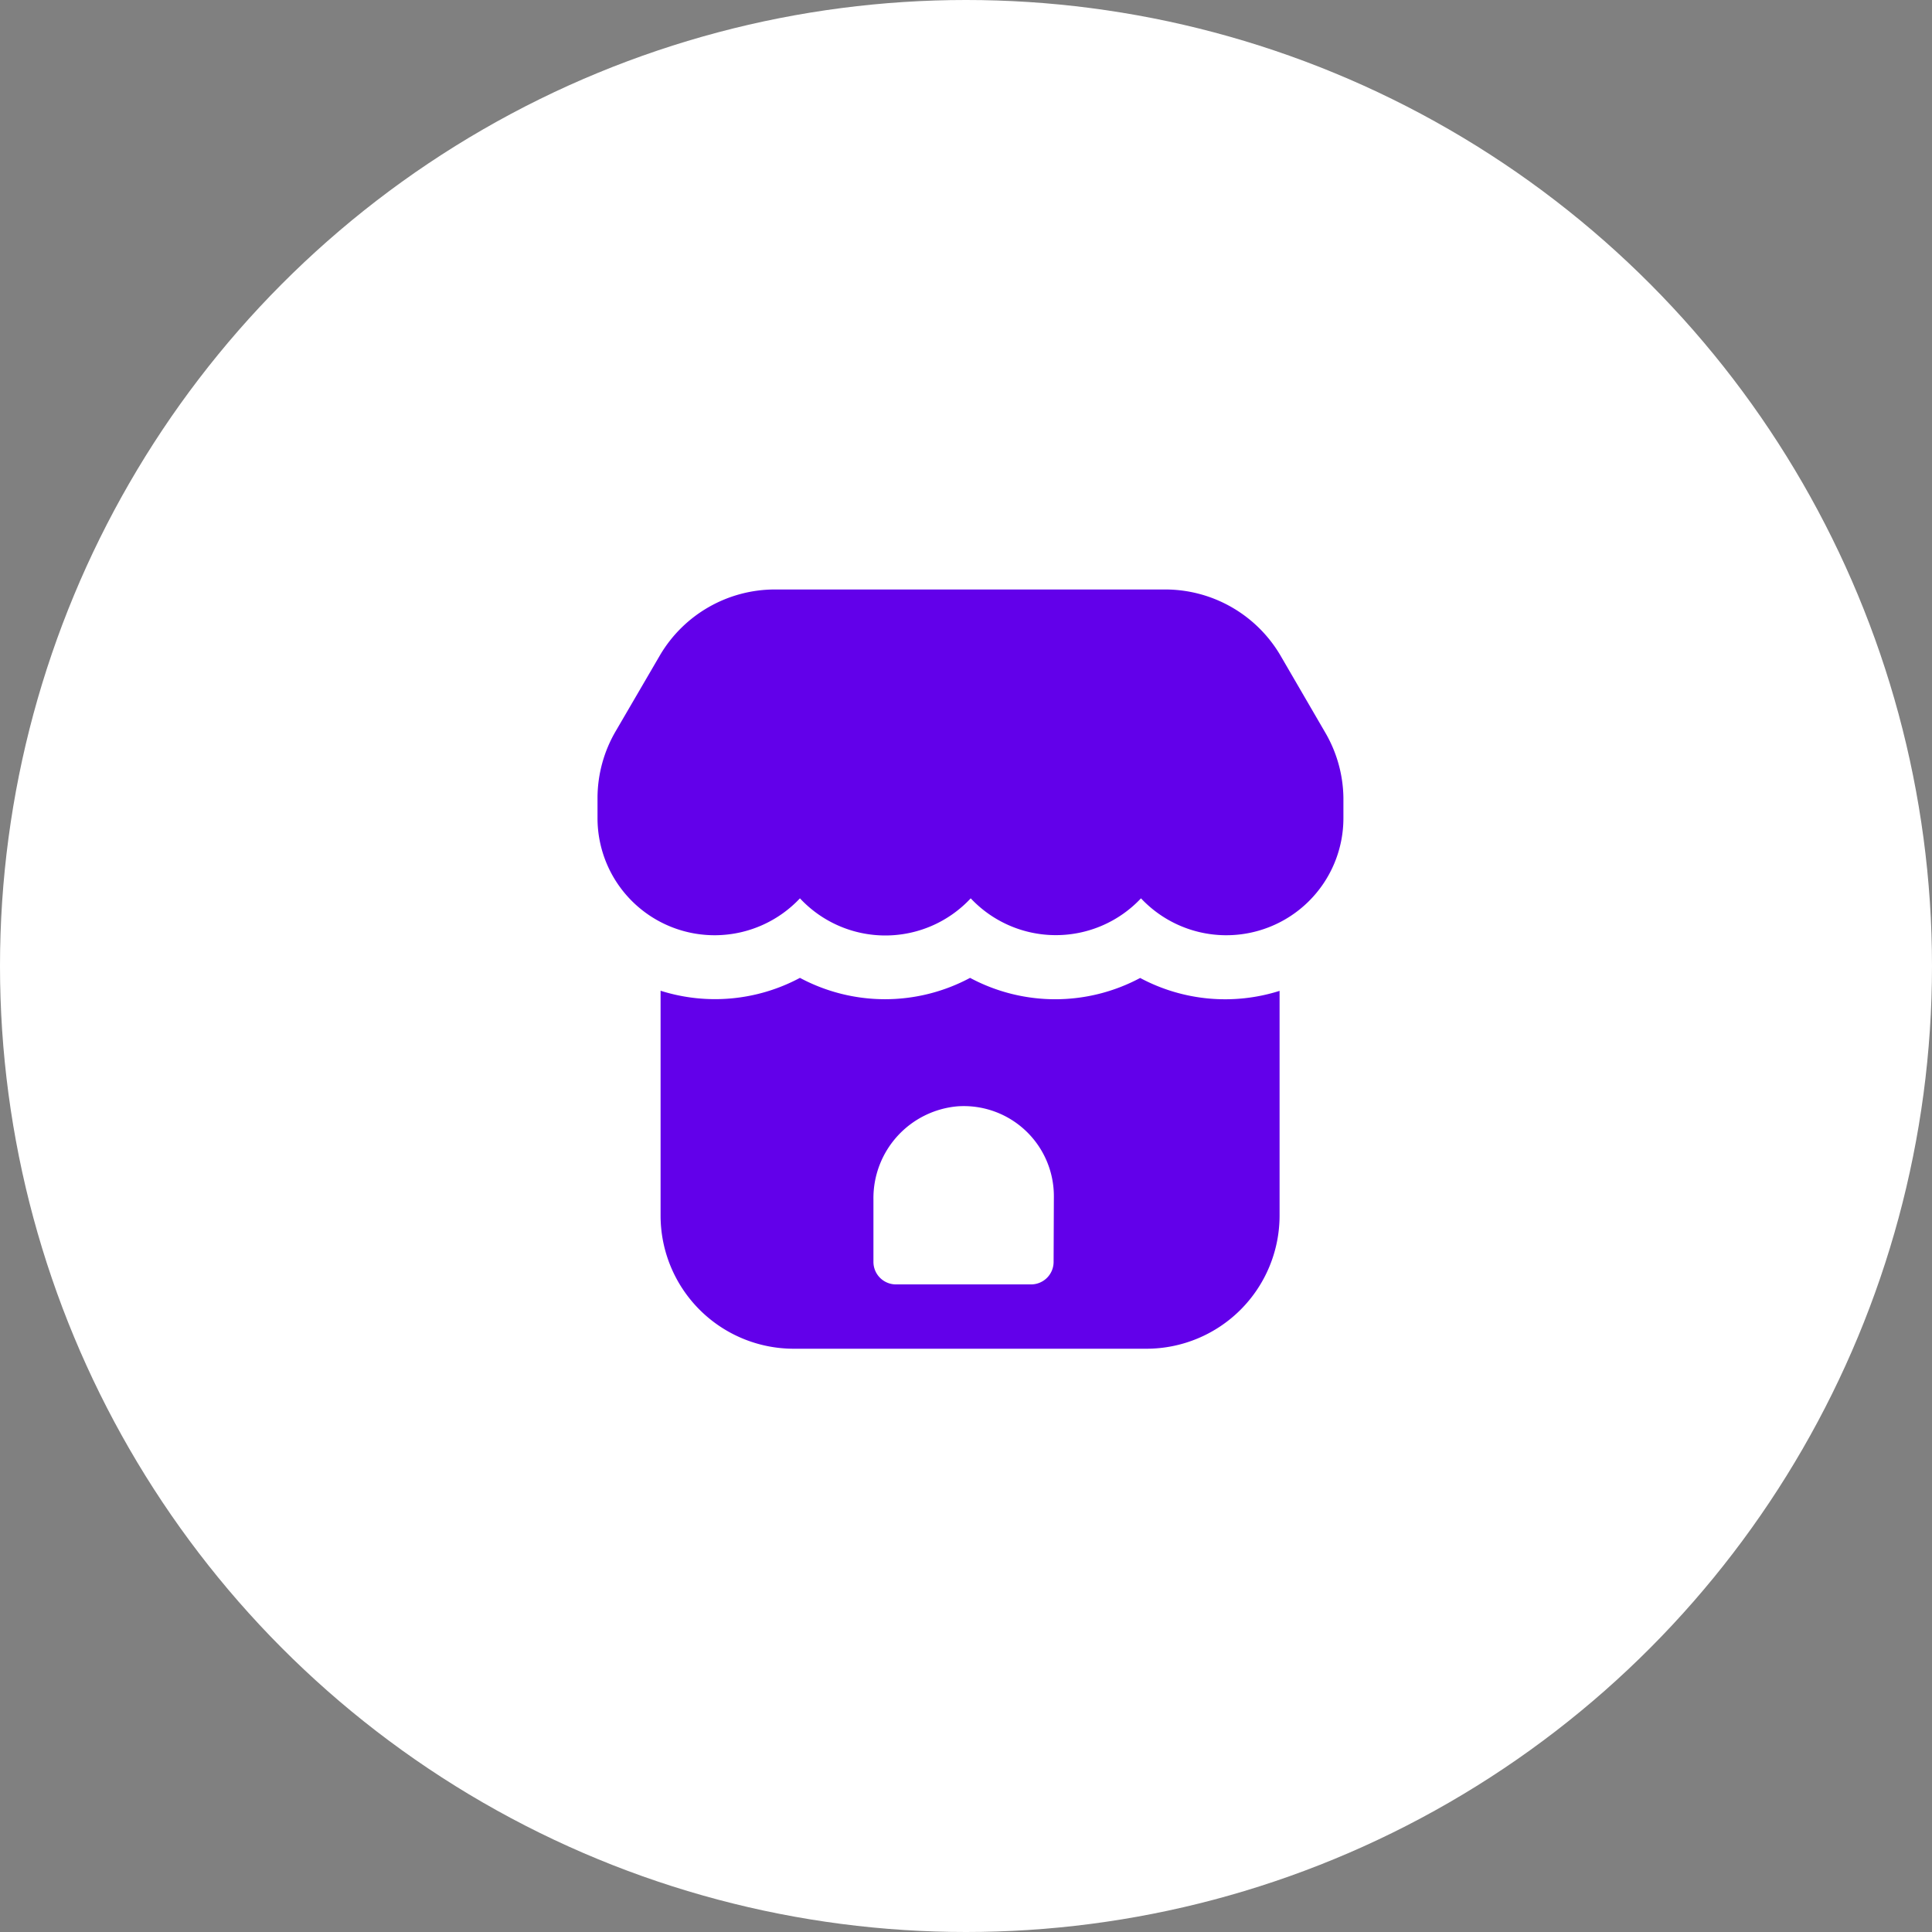 <svg xmlns="http://www.w3.org/2000/svg" width="212" height="212" viewBox="0 0 212 212">
  <rect x="0" y="0" width="212" height="212" fill="#808080" stroke="none"/>
  <g id="Group_139" data-name="Group 139" transform="translate(-185 -4018)">
    <circle id="Ellipse_42" data-name="Ellipse 42" cx="106" cy="106" r="106" transform="translate(185 4018)" fill="#fff"/>
    <g id="Layer_2" data-name="Layer 2" transform="translate(250.566 4082.684)">
      <g id="Layer_1" data-name="Layer 1" transform="translate(0 0)">
        <g id="store">
          <path id="Path_602" data-name="Path 602" d="M79.757,15.533,74.914,7.2A14.672,14.672,0,0,0,62.332,0H19.445A14.644,14.644,0,0,0,6.863,7.2L2.005,15.533A14.573,14.573,0,0,0,0,22.848v2.175a12.85,12.85,0,0,0,22.213,8.868,12.808,12.808,0,0,0,18.739,0,12.822,12.822,0,0,0,18.683,0,12.85,12.85,0,0,0,22.213-8.84v-2.2a14.587,14.587,0,0,0-2.09-7.315Z" transform="translate(0 0)" fill="#6200EA"/>
          <path id="Path_603" data-name="Path 603" d="M57.544,30.18a19.77,19.77,0,0,1-18.683,0,19.77,19.77,0,0,1-18.668,0A19.77,19.77,0,0,1,4.9,31.592V56.276a14.616,14.616,0,0,0,14.6,14.6H58.236a14.616,14.616,0,0,0,14.587-14.6V31.606A19.77,19.77,0,0,1,57.53,30.194ZM48.027,61.346a2.471,2.471,0,0,1-2.471,2.471H30.728a2.471,2.471,0,0,1-2.471-2.471V54.483a10.111,10.111,0,0,1,9.264-10.21,9.885,9.885,0,0,1,10.535,9.885Z" transform="translate(2.02 12.438)" fill="#6200EA"/>
        </g>
      </g>
    </g>
  </g>
</svg>
